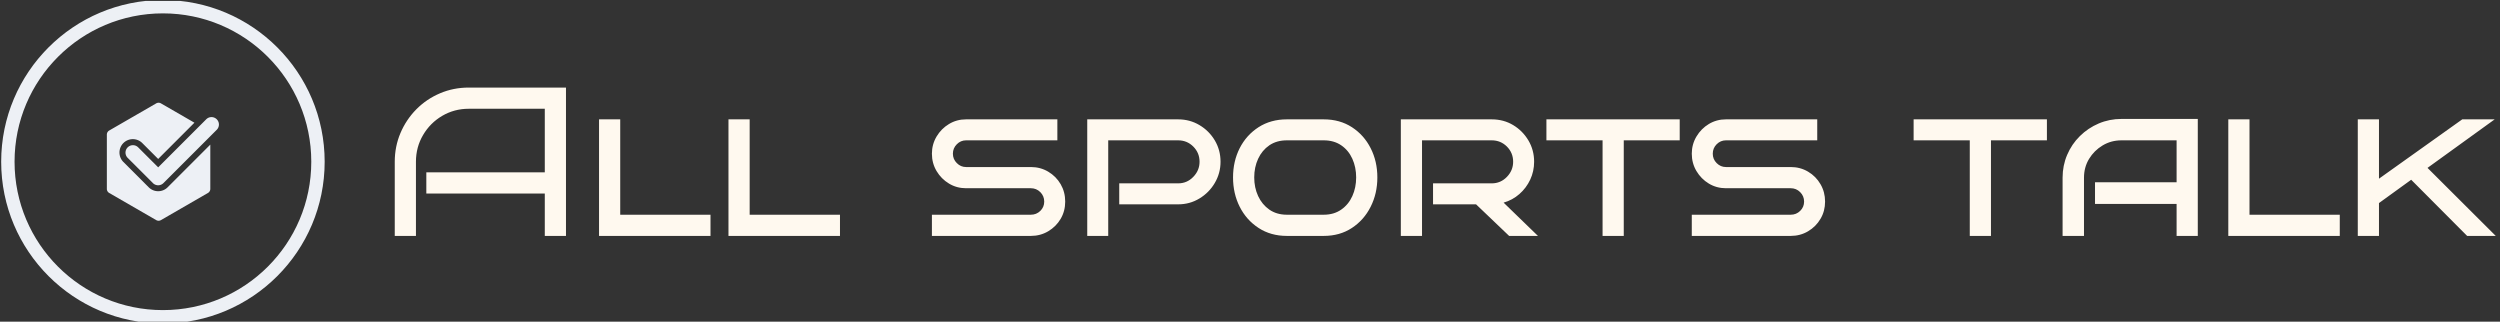 <svg xmlns="http://www.w3.org/2000/svg" version="1.1" xmlns:xlink="http://www.w3.org/1999/xlink" xmlns:svgjs="http://svgjs.dev/svgjs" width="1500" height="193" viewBox="0 0 1500 193"><rect x="0" y="0" width="1500" height="193" fill="#333333" stroke="none"/><g transform="matrix(1,0,0,1,-0.909,0.545)"><svg viewBox="0 0 396 51" data-background-color="#091f5b" preserveAspectRatio="xMidYMid meet" height="193" width="1500" xmlns="http://www.w3.org/2000/svg" xmlns:xlink="http://www.w3.org/1999/xlink"><g id="tight-bounds" transform="matrix(1,0,0,1,0.24,-0.144)"><svg viewBox="0 0 395.52 51.288" height="51.288" width="395.52"><g><svg viewBox="0 0 469.598 60.894" height="51.288" width="395.52"><g transform="matrix(1,0,0,1,74.078,16.485)"><svg viewBox="0 0 395.52 27.924" height="27.924" width="395.52"><g id="textblocktransform"><svg viewBox="0 0 395.52 27.924" height="27.924" width="395.52" id="textblock"><g><svg viewBox="0 0 395.52 27.924" height="27.924" width="395.52"><g transform="matrix(1,0,0,1,0,0)"><svg width="395.52" viewBox="3.6 -35 495.72 35" height="27.924" data-palette-color="#fff9ef"><path d="M44-35L44 0 39 0 39-10 11.05-10 11.05-15 39-15 39-30 21.05-30Q17.65-30 14.8-28.33 11.95-26.65 10.28-23.8 8.6-20.95 8.6-17.5L8.6-17.5 8.6 0 3.6 0 3.6-17.5Q3.6-21.1 4.95-24.28 6.3-27.45 8.7-29.88 11.1-32.3 14.28-33.65 17.45-35 21.05-35L21.05-35 44-35ZM78.1-5L78.1 0 51.8 0 51.8-27.5 56.8-27.5 56.8-5 78.1-5ZM108.65-5L108.65 0 82.34 0 82.34-27.5 87.34-27.5 87.34-5 108.65-5ZM161.79-8.1L161.79-8.1Q161.79-5.85 160.72-4.03 159.64-2.2 157.79-1.1 155.94 0 153.69 0L153.69 0 130.34 0 130.34-5 153.69-5Q154.99-5 155.92-5.9 156.84-6.8 156.84-8.1L156.84-8.1Q156.84-9.4 155.92-10.33 154.99-11.25 153.69-11.25L153.69-11.25 138.39-11.25Q136.19-11.25 134.37-12.35 132.54-13.45 131.44-15.3 130.34-17.15 130.34-19.4L130.34-19.4Q130.34-21.6 131.44-23.45 132.54-25.3 134.37-26.4 136.19-27.5 138.39-27.5L138.39-27.5 159.94-27.5 159.94-22.55 138.39-22.55Q137.14-22.55 136.22-21.63 135.29-20.7 135.29-19.4L135.29-19.4Q135.29-18.1 136.22-17.18 137.14-16.25 138.39-16.25L138.39-16.25 153.69-16.25Q155.94-16.25 157.79-15.15 159.64-14.05 160.72-12.2 161.79-10.35 161.79-8.1ZM198.44-17.5L198.44-17.5Q198.44-14.8 197.09-12.5 195.74-10.2 193.46-8.83 191.19-7.45 188.44-7.45L188.44-7.45 174.54-7.45 174.54-12.4 188.44-12.4Q190.54-12.4 192.01-13.93 193.49-15.45 193.49-17.5L193.49-17.5Q193.49-19.6 192.01-21.08 190.54-22.55 188.44-22.55L188.44-22.55 171.94-22.55 171.94 0 166.99 0 166.99-27.5 188.44-27.5Q191.19-27.5 193.46-26.15 195.74-24.8 197.09-22.53 198.44-20.25 198.44-17.5ZM235.44-13.8L235.44-13.8Q235.44-10 233.86-6.88 232.29-3.75 229.44-1.88 226.59 0 222.79 0L222.79 0 214.09 0Q210.29 0 207.41-1.88 204.54-3.75 202.96-6.88 201.39-10 201.39-13.8L201.39-13.8Q201.39-17.6 202.96-20.7 204.54-23.8 207.41-25.65 210.29-27.5 214.09-27.5L214.09-27.5 222.79-27.5Q226.59-27.5 229.44-25.65 232.29-23.8 233.86-20.7 235.44-17.6 235.44-13.8ZM230.44-13.8L230.44-13.8Q230.44-16.2 229.54-18.2 228.64-20.2 226.91-21.38 225.19-22.55 222.79-22.55L222.79-22.55 214.09-22.55Q211.69-22.55 209.96-21.38 208.24-20.2 207.31-18.2 206.39-16.2 206.39-13.8L206.39-13.8Q206.39-11.4 207.31-9.4 208.24-7.4 209.96-6.2 211.69-5 214.09-5L214.09-5 222.79-5Q225.19-5 226.91-6.2 228.64-7.4 229.54-9.4 230.44-11.4 230.44-13.8ZM265.23-7.85L273.33 0 266.53 0 258.73-7.45 248.58-7.45 248.58-12.4 262.43-12.4Q264.53-12.4 266.01-13.93 267.48-15.45 267.48-17.5L267.48-17.5Q267.48-19.6 266.01-21.08 264.53-22.55 262.43-22.55L262.43-22.55 245.98-22.55 245.98 0 240.98 0 240.98-27.5 262.43-27.5Q265.23-27.5 267.48-26.15 269.73-24.8 271.08-22.53 272.43-20.25 272.43-17.5L272.43-17.5Q272.43-15.25 271.51-13.28 270.58-11.3 268.96-9.88 267.33-8.45 265.23-7.85L265.23-7.85ZM293.58-22.55L293.58 0 288.58 0 288.58-22.55 275.33-22.55 275.33-27.5 306.78-27.5 306.78-22.55 293.58-22.55ZM341.08-8.1L341.08-8.1Q341.08-5.85 340-4.03 338.93-2.2 337.08-1.1 335.23 0 332.98 0L332.98 0 309.63 0 309.63-5 332.98-5Q334.28-5 335.2-5.9 336.13-6.8 336.13-8.1L336.13-8.1Q336.13-9.4 335.2-10.33 334.28-11.25 332.98-11.25L332.98-11.25 317.68-11.25Q315.48-11.25 313.65-12.35 311.83-13.45 310.73-15.3 309.63-17.15 309.63-19.4L309.63-19.4Q309.63-21.6 310.73-23.45 311.83-25.3 313.65-26.4 315.48-27.5 317.68-27.5L317.68-27.5 339.23-27.5 339.23-22.55 317.68-22.55Q316.43-22.55 315.5-21.63 314.58-20.7 314.58-19.4L314.58-19.4Q314.58-18.1 315.5-17.18 316.43-16.25 317.68-16.25L317.68-16.25 332.98-16.25Q335.23-16.25 337.08-15.15 338.93-14.05 340-12.2 341.08-10.35 341.08-8.1ZM380.22-22.55L380.22 0 375.22 0 375.22-22.55 361.97-22.55 361.97-27.5 393.42-27.5 393.42-22.55 380.22-22.55ZM429.02-27.6L429.02 0 424.02 0 424.02-7.55 404.77-7.55 404.77-12.65 424.02-12.65 424.02-22.55 411.02-22.55Q408.57-22.55 406.57-21.35 404.57-20.15 403.37-18.18 402.17-16.2 402.17-13.75L402.17-13.75 402.17 0 397.12 0 397.12-13.75Q397.12-16.6 398.2-19.13 399.27-21.65 401.2-23.55 403.12-25.45 405.65-26.53 408.17-27.6 411.02-27.6L411.02-27.6 429.02-27.6ZM462.52-5L462.52 0 436.22 0 436.22-27.5 441.22-27.5 441.22-5 462.52-5ZM483.22-16.05L499.32 0 492.57 0 479.37-13.25 471.77-7.75 471.77 0 466.77 0 466.77-27.5 471.77-27.5 471.77-13.5 491.42-27.5 499.07-27.5 483.22-16.05Z" opacity="1" transform="matrix(1,0,0,1,0,0)" fill="#fff9ef" class="wordmark-text-0" data-fill-palette-color="primary" id="text-0"></path></svg></g></svg></g></svg></g></svg></g><g><svg viewBox="0 0 60.894 60.894" height="60.894" width="60.894"><g><svg></svg></g><g id="icon-0"><svg viewBox="0 0 60.894 60.894" height="60.894" width="60.894"><g><path d="M0 30.447c0-16.815 13.631-30.447 30.447-30.447 16.815 0 30.447 13.631 30.447 30.447 0 16.815-13.631 30.447-30.447 30.447-16.815 0-30.447-13.631-30.447-30.447zM30.447 58.375c15.425 0 27.929-12.504 27.928-27.928 0-15.425-12.504-27.929-27.928-27.929-15.425 0-27.929 12.504-27.929 27.929 0 15.425 12.504 27.929 27.929 27.928z" data-fill-palette-color="accent" fill="#edf0f5" stroke="transparent"></path></g><g transform="matrix(1,0,0,1,19.892,19.34)"><svg viewBox="0 0 21.109 22.213" height="22.213" width="21.109"><g><svg xmlns="http://www.w3.org/2000/svg" data-name="Layer 1" viewBox="7.235 5 85.528 90" x="0" y="0" height="22.213" width="21.109" class="icon-cg-0" data-fill-palette-color="accent" id="cg-0"><path d="M48.489 5.483l25.537 14.743L46.379 47.875 34.283 35.779A10.193 10.193 0 1 0 19.867 50.193L39.172 69.497a10.193 10.193 0 0 0 14.414 0L86.142 36.941V70.699a3.601 3.601 0 0 1-1.801 3.119L48.489 94.517a3.601 3.601 0 0 1-3.601 0L9.036 73.818A3.601 3.601 0 0 1 7.235 70.699V29.301a3.602 3.602 0 0 1 1.801-3.119L44.888 5.483A3.601 3.601 0 0 1 48.489 5.483ZM31.079 38.982a5.663 5.663 0 0 0-8.008 8.008L42.375 66.294a5.663 5.663 0 0 0 8.008 0L91.107 25.569a5.663 5.663 0 0 0-8.008-8.008L46.379 54.281Z" fill="#edf0f5" data-fill-palette-color="accent"></path></svg></g></svg></g></svg></g></svg></g></svg></g><defs></defs></svg><rect width="395.52" height="51.288" fill="none" stroke="none" visibility="hidden"></rect></g></svg></g></svg>